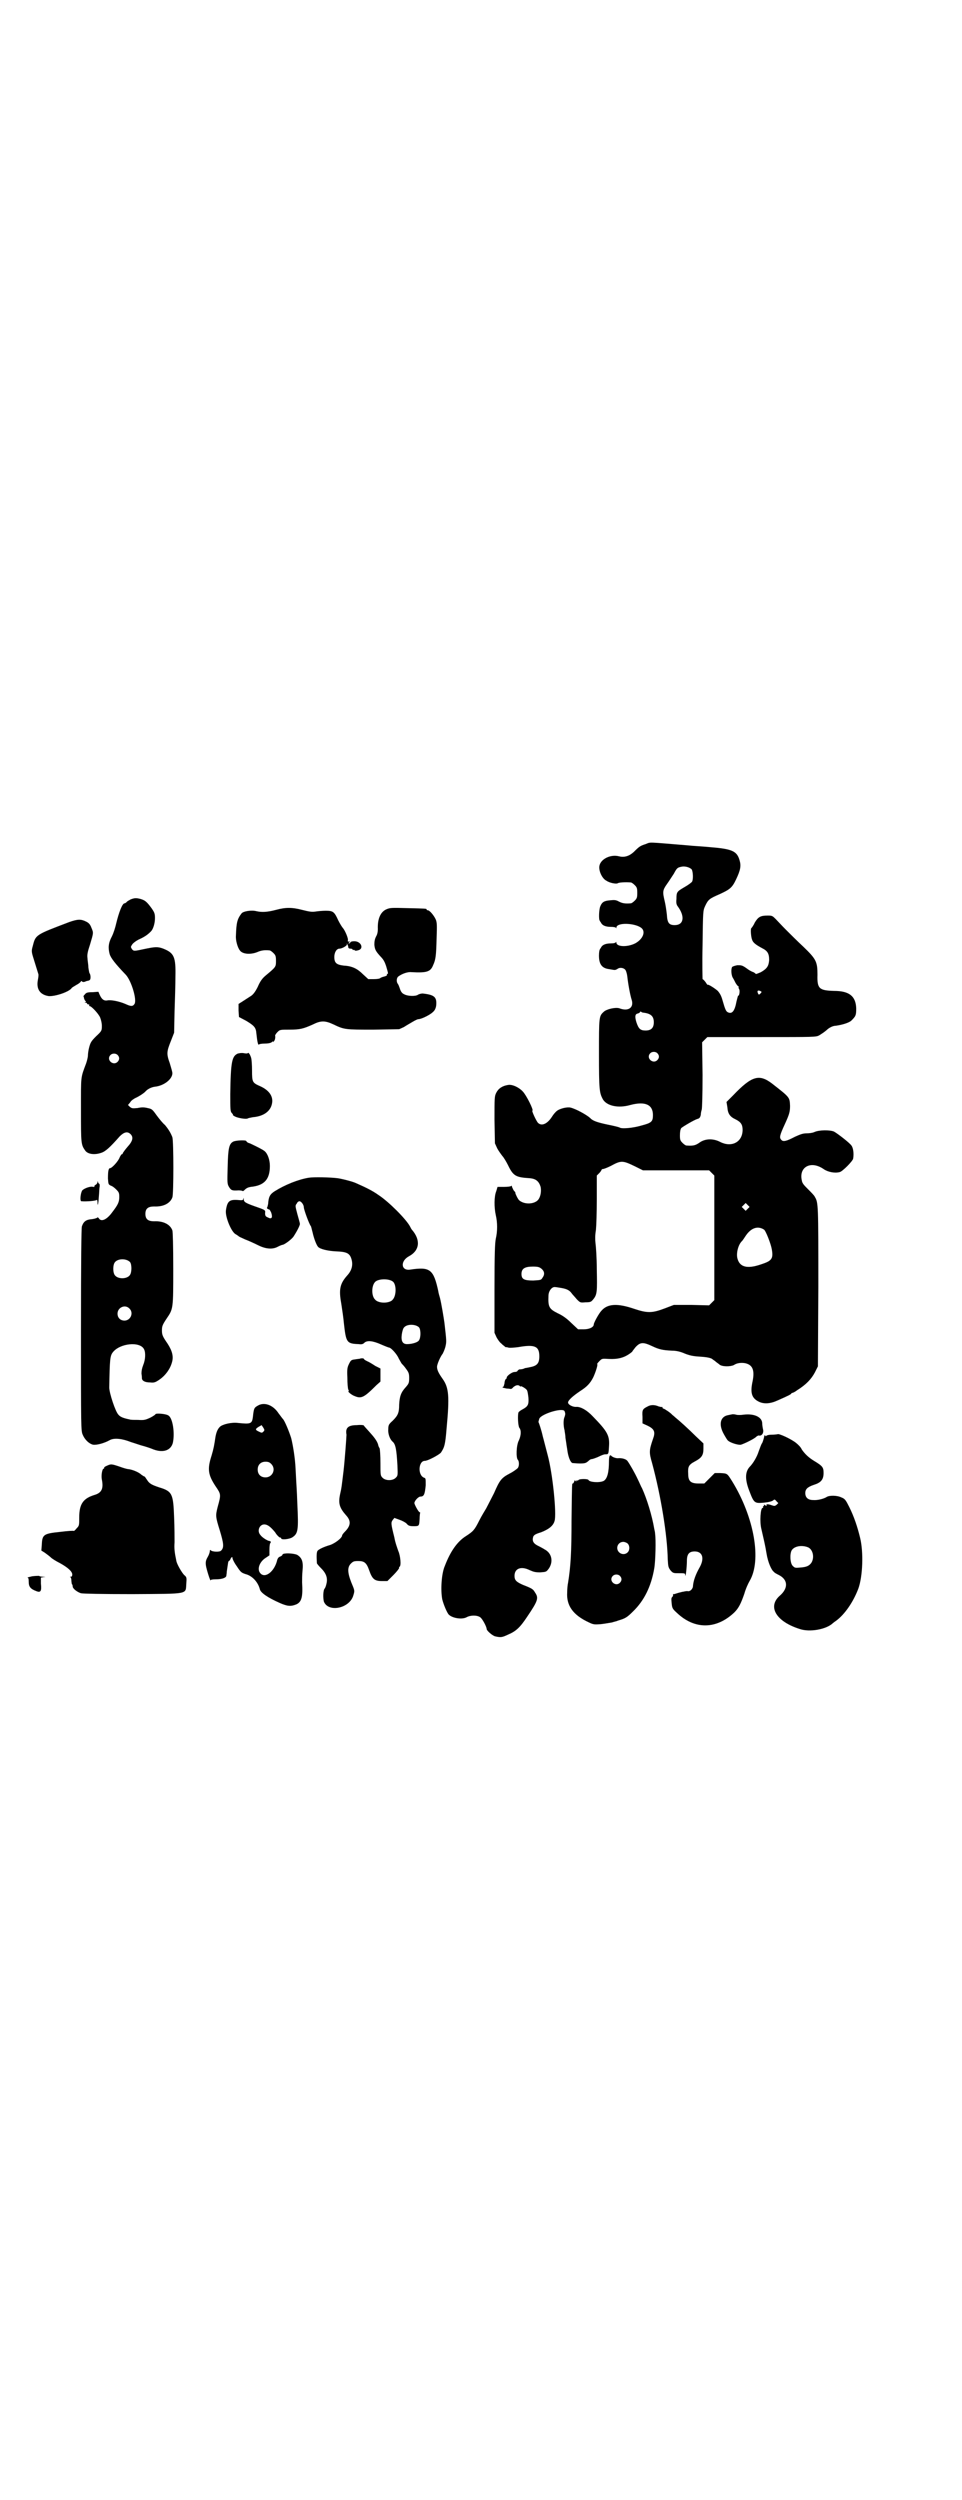 <?xml version="1.0" standalone="no"?>
<!DOCTYPE svg PUBLIC "-//W3C//DTD SVG 20010904//EN"
 "http://www.w3.org/TR/2001/REC-SVG-20010904/DTD/svg10.dtd">
<svg version="1.0" xmlns="http://www.w3.org/2000/svg"
 width="1105pt" height="2870pt" viewBox="0 0 1105 2870"
 preserveAspectRatio="xMidYMid meet">
<g transform="translate(0,2870) scale(0.5,-0.5)"
fill="#000000" stroke="none">
<path d="M1483 3802 c-12 -4 -14 -5 -27 -18 -11 -10 -22 -13 -34 -10 -19 5
-42 -6 -45 -22 -2 -11 6 -29 16 -34 7 -5 22 -8 26 -6 2 2 17 3 30 2 2 0 6 -3
9 -6 5 -5 6 -7 6 -18 0 -11 -1 -13 -6 -18 -3 -3 -7 -6 -9 -6 -13 -1 -19 0 -27
4 -7 4 -11 4 -20 3 -14 -1 -19 -4 -23 -14 -3 -7 -4 -31 -1 -33 0 -1 2 -3 3 -5
3 -6 11 -9 22 -9 7 0 11 -1 12 -2 0 -2 1 -2 1 0 0 13 44 11 58 -1 10 -9 2 -26
-15 -35 -18 -9 -43 -8 -43 2 0 2 -1 2 -1 1 -1 -2 -5 -3 -12 -3 -11 0 -19 -3
-22 -9 -1 -2 -3 -4 -3 -5 -1 -1 -2 -7 -2 -14 0 -20 7 -29 23 -31 6 -1 11 -2
13 -2 2 0 4 1 6 2 4 4 13 4 18 -1 2 -2 4 -8 5 -15 2 -19 7 -45 10 -54 6 -18
-7 -28 -28 -20 -9 3 -30 -2 -36 -8 -11 -10 -11 -11 -11 -96 0 -84 1 -90 9
-105 9 -15 35 -21 63 -13 34 9 52 1 52 -23 0 -15 -3 -18 -26 -24 -20 -6 -45
-8 -50 -5 -1 1 -13 4 -28 7 -24 5 -35 9 -40 15 -9 8 -33 21 -45 24 -8 2 -24
-2 -31 -7 -4 -3 -9 -9 -12 -14 -11 -17 -24 -22 -32 -14 -4 4 -15 28 -13 28 4
0 -14 36 -22 44 -8 9 -24 17 -34 15 -13 -2 -22 -8 -27 -18 -4 -8 -4 -11 -4
-62 l1 -54 5 -11 c3 -6 9 -14 12 -18 3 -3 9 -13 13 -21 12 -25 18 -28 49 -30
15 -1 22 -7 26 -20 2 -10 0 -23 -6 -30 -9 -10 -31 -11 -43 -1 -3 2 -10 17 -9
17 1 0 -1 3 -4 6 -2 4 -4 8 -4 9 0 2 -1 2 -2 1 0 -1 -8 -2 -16 -2 l-15 0 -3
-10 c-5 -12 -5 -37 -1 -55 4 -17 4 -37 0 -54 -2 -10 -3 -34 -3 -115 l0 -101 5
-11 c3 -5 7 -11 10 -13 2 -2 5 -5 7 -6 2 -2 3 -3 4 -3 1 0 3 0 6 -1 3 -1 13 0
22 1 39 7 49 2 49 -21 0 -16 -5 -22 -22 -25 -5 -1 -9 -2 -11 -2 -3 -2 -8 -3
-13 -3 -2 -1 -3 -2 -4 -3 0 -2 -4 -3 -7 -3 -6 0 -18 -9 -18 -13 0 -2 -1 -3 -2
-3 -1 -1 -3 -5 -3 -10 -1 -4 -2 -8 -3 -8 -1 0 -2 -1 -1 -2 0 0 5 -1 9 -2 5 0
9 -1 10 -1 0 0 3 1 5 4 6 5 11 6 15 3 1 -2 2 -2 2 -1 0 2 11 -4 14 -8 2 -2 3
-10 4 -18 1 -16 -1 -20 -14 -27 -4 -2 -8 -5 -9 -7 -2 -7 -1 -30 2 -35 5 -6 4
-18 -1 -29 -6 -11 -7 -41 -2 -45 3 -4 3 -15 -1 -19 -2 -2 -10 -8 -18 -12 -19
-10 -23 -15 -36 -45 -7 -14 -15 -29 -18 -35 -3 -5 -11 -18 -16 -28 -11 -22
-14 -25 -31 -36 -19 -12 -35 -34 -48 -68 -8 -18 -10 -56 -6 -77 3 -12 11 -31
15 -35 8 -8 30 -12 41 -6 9 5 24 5 31 0 5 -3 15 -22 15 -27 0 -4 14 -16 20
-17 13 -3 16 -2 29 4 19 8 28 17 44 41 25 37 27 43 18 56 -4 7 -6 9 -27 17
-16 7 -20 11 -20 21 0 17 15 23 35 13 9 -4 13 -5 24 -5 14 1 14 1 20 9 10 15
7 33 -7 42 -3 2 -10 6 -16 9 -13 6 -16 12 -13 22 2 4 5 6 18 10 18 7 28 15 31
26 5 15 -4 108 -16 152 -3 11 -10 39 -11 42 -3 14 -9 32 -10 33 0 1 1 5 2 8 5
11 54 26 58 17 2 -5 2 -7 0 -13 -3 -6 -3 -20 0 -31 0 -3 2 -10 2 -17 1 -7 2
-12 2 -13 0 -1 1 -7 2 -13 2 -17 7 -30 12 -32 2 0 10 -1 17 -1 12 0 14 1 19 5
3 3 6 5 8 5 2 0 8 2 15 5 6 3 13 6 16 6 8 0 8 0 9 17 2 26 -3 35 -37 70 -14
15 -28 22 -37 22 -9 -1 -20 5 -20 10 0 5 11 15 29 27 14 9 22 17 29 31 6 13
11 30 9 30 -1 0 1 3 5 7 6 6 6 6 22 5 21 -1 34 3 46 11 6 4 9 7 8 7 0 0 3 4 7
9 11 12 18 12 39 2 15 -7 23 -9 45 -10 9 0 19 -2 30 -7 13 -5 21 -6 38 -7 14
-1 21 -3 24 -5 2 -2 6 -4 8 -6 2 -2 7 -5 9 -7 6 -5 25 -5 33 -1 7 5 18 6 27 4
16 -4 21 -16 16 -41 -6 -27 -2 -39 14 -47 12 -6 27 -5 44 3 25 11 31 14 31 16
0 0 1 1 2 1 1 0 6 2 11 6 21 13 33 26 41 41 l7 14 1 183 c0 188 0 193 -8 206
-1 3 -8 10 -15 17 -10 10 -14 14 -15 21 -7 31 21 46 50 26 10 -7 26 -10 37 -7
6 1 30 25 31 31 2 12 0 25 -4 30 -4 6 -31 27 -40 32 -9 4 -34 4 -45 -1 -4 -2
-12 -3 -18 -3 -8 0 -14 -2 -27 -8 -19 -10 -27 -12 -31 -7 -5 5 -4 10 8 36 10
22 12 28 12 42 -1 20 0 19 -41 51 -30 23 -47 18 -90 -27 l-15 -15 2 -12 c1
-15 6 -22 19 -28 12 -6 16 -12 16 -24 0 -28 -25 -41 -51 -28 -17 9 -36 8 -49
-2 -9 -6 -14 -7 -29 -6 -2 0 -6 3 -9 6 -5 5 -6 7 -6 17 0 8 1 14 3 17 3 3 30
19 37 21 5 1 7 4 8 10 0 3 1 8 2 11 1 3 2 33 2 80 l-1 75 6 6 6 6 125 0 c121
0 125 0 132 4 8 5 11 7 17 12 5 5 14 10 21 10 15 2 31 7 36 12 10 10 11 12 11
28 -1 28 -16 40 -51 40 -34 1 -39 5 -38 37 0 30 -3 36 -32 64 -14 13 -32 31
-41 40 -9 9 -19 20 -23 24 -7 7 -8 8 -18 8 -17 0 -22 -3 -30 -16 -3 -7 -7 -12
-8 -13 -2 -1 -1 -20 2 -27 2 -6 8 -11 23 -19 12 -6 16 -12 16 -27 -1 -14 -5
-20 -19 -28 -7 -3 -12 -5 -12 -4 0 1 -2 2 -5 4 -4 1 -11 5 -16 9 -10 7 -12 7
-21 7 -6 -1 -11 -3 -12 -4 -3 -5 -2 -18 1 -24 2 -3 5 -9 7 -13 3 -5 6 -8 7 -8
1 1 1 1 0 -1 -1 -1 0 -3 1 -5 2 -2 1 -15 -2 -15 -1 0 -2 -6 -4 -13 -4 -22 -10
-30 -20 -25 -4 2 -6 6 -12 27 -3 11 -6 16 -11 22 -8 7 -23 16 -23 14 0 -1 -2
1 -5 6 -3 4 -6 7 -7 7 0 0 -1 35 0 78 1 79 1 79 6 90 7 15 10 17 33 27 24 11
29 15 38 34 10 21 12 31 8 44 -6 21 -17 26 -67 30 -20 2 -43 3 -50 4 -98 8
-86 8 -99 3z m106 -58 c3 -5 4 -22 1 -28 -1 -2 -9 -8 -18 -13 -17 -10 -18 -11
-18 -27 -1 -9 0 -13 3 -17 17 -23 14 -43 -7 -43 -13 0 -17 5 -18 24 -1 9 -3
23 -5 31 -5 21 -5 25 5 39 5 7 12 18 16 24 7 13 8 14 17 16 8 2 19 -1 24 -6z
m159 -280 c2 -1 2 -2 -1 -5 -3 -3 -4 -3 -5 -1 -4 7 -1 10 6 6z m-270 -49 c17
-2 24 -8 24 -22 0 -13 -6 -19 -19 -19 -12 0 -16 4 -21 19 -4 13 -3 19 3 20 3
1 5 2 5 3 0 1 1 2 3 1 1 -1 3 -2 5 -2z m32 -93 c5 -5 5 -11 0 -16 -10 -10 -27
5 -16 16 4 4 12 4 16 0z m-51 -260 l18 -9 76 0 76 0 6 -6 6 -6 0 -143 0 -143
-6 -6 -6 -6 -40 1 -41 0 -21 -8 c-29 -11 -40 -11 -70 -1 -38 13 -61 12 -75 -4
-6 -6 -18 -28 -18 -32 0 -6 -10 -11 -23 -11 l-13 0 -16 15 c-10 10 -20 17 -31
22 -20 10 -22 15 -21 40 0 11 8 21 15 20 2 0 8 -1 14 -2 12 -2 19 -5 24 -12 2
-3 8 -9 12 -14 8 -8 8 -8 20 -7 12 0 13 1 18 7 9 11 9 18 8 69 0 26 -2 53 -3
60 -1 9 -1 18 1 30 1 10 2 39 2 71 l0 54 6 6 c3 3 5 7 5 7 0 1 1 2 3 2 2 0 10
3 18 7 24 13 27 13 56 -1z m259 -97 l-5 -5 -4 4 -5 5 4 4 5 5 4 -4 5 -5 -4 -4z
m37 -48 c4 -2 16 -33 18 -45 4 -22 0 -27 -25 -35 -32 -11 -49 -6 -54 14 -3 12
2 32 11 40 1 1 5 7 9 13 12 17 27 22 41 13z m-511 -90 c7 -6 8 -13 2 -21 -3
-5 -4 -5 -21 -6 -21 0 -27 3 -27 15 0 12 7 17 26 17 12 0 15 -1 20 -5z"/>
<path d="M300 3675 c-3 -2 -8 -4 -9 -6 -2 -2 -4 -3 -5 -3 -5 0 -13 -21 -19
-46 -2 -9 -6 -22 -10 -30 -8 -15 -9 -26 -5 -41 3 -9 13 -22 37 -47 13 -14 26
-58 20 -67 -4 -6 -8 -6 -21 0 -14 6 -33 10 -42 8 -7 -1 -12 2 -17 13 l-3 7
-13 -1 c-12 0 -15 -1 -18 -5 -3 -3 -4 -5 -3 -5 0 0 1 -2 1 -4 1 -3 2 -5 3 -6
2 -1 2 -2 0 -3 -2 0 -2 -1 1 -1 1 0 3 -1 3 -2 0 -1 1 -2 3 -2 2 0 3 -1 2 -2
-1 -1 0 -2 1 -2 4 0 20 -17 24 -26 2 -5 4 -13 4 -19 0 -11 0 -12 -13 -24 -11
-11 -13 -14 -16 -25 -2 -7 -3 -16 -3 -19 0 -4 -2 -12 -4 -18 -13 -35 -12 -27
-12 -107 0 -78 0 -80 10 -94 6 -8 21 -10 36 -5 10 3 20 12 43 38 10 10 18 12
25 5 7 -7 5 -16 -7 -29 -6 -7 -11 -14 -11 -15 0 -1 -1 -2 -2 -2 -1 0 -3 -3 -5
-7 -3 -9 -18 -25 -22 -25 -4 0 -5 -8 -5 -24 1 -13 1 -13 6 -16 4 -1 9 -5 13
-9 6 -6 7 -8 7 -17 0 -12 -3 -18 -16 -35 -13 -18 -26 -23 -31 -14 -2 2 -3 3
-3 2 0 -1 -5 -3 -12 -4 -14 -1 -20 -5 -24 -17 -1 -5 -2 -74 -2 -238 0 -224 0
-231 4 -240 5 -12 15 -21 24 -23 8 -1 25 3 39 11 10 5 28 3 48 -5 10 -3 21 -7
25 -8 4 -1 14 -4 22 -7 25 -11 44 -5 49 13 5 22 0 57 -10 63 -5 4 -29 6 -30 3
0 -1 -6 -5 -12 -8 -11 -5 -14 -6 -28 -5 -9 0 -17 0 -19 1 -15 3 -22 6 -26 11
-7 7 -21 50 -21 62 1 66 2 73 8 81 16 21 63 26 72 7 4 -8 3 -24 -2 -36 -3 -8
-4 -13 -4 -20 1 -5 1 -10 1 -11 1 -6 8 -9 19 -9 9 -1 12 0 22 7 13 9 24 24 28
39 4 13 1 26 -10 43 -11 16 -13 20 -13 30 0 10 1 13 11 28 15 22 15 22 15 114
0 53 -1 85 -2 88 -5 14 -21 22 -42 21 -14 0 -20 5 -20 17 0 12 6 17 20 17 21
-1 37 7 42 21 3 8 3 127 0 138 -4 10 -8 17 -17 28 -5 4 -13 14 -19 22 -10 14
-11 15 -21 17 -8 2 -14 2 -23 0 -12 -1 -13 -1 -18 3 l-4 4 5 6 c2 4 8 8 12 10
9 4 21 12 24 16 5 5 13 9 21 10 20 2 40 17 40 31 0 3 -3 13 -6 23 -8 22 -7 27
3 52 l7 18 1 49 c1 27 2 63 2 80 1 45 -3 54 -28 64 -13 5 -20 4 -44 -1 -23 -5
-24 -5 -28 0 -3 5 -3 5 1 11 2 3 10 9 17 12 11 5 20 11 27 19 4 5 8 17 8 29 0
10 -1 13 -8 23 -11 15 -15 18 -25 21 -11 3 -15 2 -23 -1z m-30 -357 c5 -5 5
-11 0 -16 -10 -10 -27 5 -16 16 4 4 12 4 16 0z m29 -476 c4 -6 4 -24 -1 -30
-7 -9 -27 -9 -34 0 -5 6 -5 24 0 30 7 9 27 9 35 0z m-2 -106 c11 -10 3 -28
-11 -28 -9 0 -16 6 -16 16 0 14 17 22 27 12z"/>
<path d="M634 3651 c-19 -5 -32 -6 -45 -3 -11 3 -30 0 -34 -5 -10 -13 -12 -21
-13 -51 -1 -11 4 -28 9 -34 6 -9 25 -10 40 -4 9 4 16 5 28 4 2 0 6 -3 9 -6 5
-5 6 -7 6 -18 0 -14 0 -14 -24 -34 -7 -6 -12 -12 -18 -26 -6 -12 -11 -18 -16
-21 -3 -2 -11 -7 -17 -11 l-11 -7 0 -15 1 -15 17 -9 c18 -11 22 -15 23 -29 2
-19 4 -28 6 -25 1 1 6 2 13 2 7 0 13 1 16 3 3 3 4 3 3 1 -1 -2 0 -1 2 1 3 3 4
9 3 14 0 0 2 4 5 7 6 6 6 6 28 6 24 0 32 2 54 12 18 9 28 9 47 0 25 -12 27
-12 92 -12 l59 1 11 5 c6 4 15 9 20 12 5 3 11 6 13 6 7 0 27 10 33 16 5 4 7 9
8 15 2 20 -4 25 -31 28 -3 0 -8 -1 -11 -3 -6 -4 -24 -3 -31 1 -5 2 -8 6 -10
12 -2 6 -4 11 -5 12 -4 5 -3 14 1 17 8 6 21 11 30 10 36 -2 44 1 50 16 6 13 7
22 8 62 1 29 1 36 -2 43 -4 9 -14 21 -18 21 -2 0 -3 1 -3 2 0 2 -1 2 -44 3
-37 1 -40 1 -49 -3 -13 -6 -20 -22 -19 -45 0 -6 -1 -12 -4 -17 -3 -6 -4 -11
-4 -19 1 -11 3 -15 15 -28 6 -6 9 -12 12 -21 5 -17 5 -18 3 -18 -1 0 -2 -1 -1
-2 1 -1 -2 -3 -6 -4 -5 -1 -9 -3 -10 -4 -1 -1 -7 -2 -14 -2 l-13 0 -12 11
c-13 13 -25 19 -44 20 -17 2 -22 6 -22 20 0 10 5 19 12 19 6 0 18 7 17 10 -1
3 -1 3 1 0 1 -2 2 -5 2 -6 0 -3 2 -4 5 -4 3 0 5 -1 5 -2 0 -1 1 -2 2 -1 1 1 2
0 3 -1 0 -1 4 -1 7 0 15 3 8 21 -8 21 -5 0 -8 -1 -9 -2 0 -2 -2 -3 -3 -3 -2 0
-2 1 0 2 3 2 1 3 -2 2 -1 0 -1 1 -1 3 2 3 -6 22 -11 28 -2 2 -7 10 -11 18 -9
20 -12 22 -29 22 -7 0 -18 -1 -24 -2 -9 -1 -14 0 -30 4 -23 6 -38 6 -60 0z"/>
<path d="M159 3623 c-79 -30 -77 -29 -84 -56 -3 -11 -3 -12 4 -34 4 -13 8 -26
9 -29 1 -2 0 -9 -1 -14 -4 -21 5 -34 25 -37 15 -1 48 10 53 19 1 1 6 4 11 7 6
3 10 7 10 8 0 1 1 1 2 0 2 -2 4 -2 7 -1 2 1 5 2 6 2 6 1 7 3 7 9 0 3 -1 7 -2
8 -1 1 -2 7 -3 14 0 7 -2 16 -2 21 -1 8 0 14 6 32 8 27 8 26 3 38 -3 8 -6 11
-12 14 -12 6 -19 6 -39 -1z"/>
<path d="M546 3321 c-13 -6 -16 -18 -17 -93 0 -36 0 -40 4 -44 2 -2 3 -4 2 -4
-1 0 1 -1 4 -3 7 -4 26 -7 30 -5 1 1 7 2 12 3 25 2 41 14 44 32 3 16 -7 30
-27 39 -18 8 -19 9 -19 36 0 13 -1 26 -2 29 -2 7 -6 14 -8 11 0 -1 -4 -1 -9 0
-5 1 -10 0 -14 -1z"/>
<path d="M536 3119 c-10 -5 -12 -16 -13 -58 -1 -37 -1 -39 3 -46 5 -8 7 -9 22
-8 5 0 10 -1 10 -2 0 0 2 1 5 4 3 3 7 5 13 6 31 3 44 17 44 48 0 14 -5 28 -12
34 -5 4 -17 10 -34 18 -5 1 -8 4 -8 5 0 3 -24 2 -30 -1z"/>
<path d="M709 3036 c-24 -4 -54 -16 -78 -31 -11 -7 -14 -13 -15 -29 -1 -5 -2
-8 -2 -8 -1 0 -1 -1 0 -3 2 -1 4 -2 4 -2 1 1 3 -3 5 -7 4 -12 1 -16 -8 -11 -5
2 -6 4 -6 10 1 6 0 7 -14 12 -32 11 -35 13 -35 20 0 3 -1 4 -1 0 -1 -3 -3 -3
-14 -2 -18 1 -23 -3 -26 -24 -2 -15 13 -51 23 -55 3 -2 6 -4 6 -4 0 -1 7 -4
16 -8 8 -3 21 -9 29 -13 18 -9 34 -10 46 -3 4 2 9 4 10 4 4 0 22 13 26 20 9
14 14 25 14 28 0 2 -3 12 -6 23 -5 19 -5 19 -1 24 1 3 4 5 6 5 4 0 10 -8 10
-14 0 -5 12 -38 16 -43 1 -1 2 -7 4 -14 3 -14 9 -30 13 -34 5 -5 22 -9 40 -10
26 -1 33 -4 37 -20 3 -12 0 -24 -10 -35 -17 -19 -20 -32 -14 -65 2 -13 5 -33
6 -45 5 -44 6 -47 34 -48 7 -1 10 0 13 3 6 6 19 5 39 -4 9 -4 17 -7 18 -7 4 0
18 -15 22 -25 3 -5 6 -11 7 -12 1 -1 6 -6 10 -12 6 -8 7 -11 7 -21 0 -11 -1
-13 -8 -21 -11 -12 -14 -21 -15 -40 0 -19 -3 -25 -15 -37 -9 -8 -10 -10 -10
-20 -1 -10 4 -23 10 -28 7 -6 9 -19 11 -54 1 -24 1 -24 -4 -29 -7 -7 -23 -7
-30 0 -5 5 -5 6 -5 34 0 17 -1 31 -2 34 -2 3 -3 6 -3 7 -2 9 -10 19 -20 30 -7
8 -13 14 -13 15 0 1 -7 2 -16 1 -20 0 -27 -6 -24 -22 0 -4 -4 -60 -7 -85 -4
-32 -4 -36 -8 -53 -4 -20 -1 -30 14 -47 12 -13 11 -24 -3 -38 -3 -3 -6 -7 -6
-8 0 -6 -16 -18 -27 -22 -17 -5 -26 -10 -29 -13 -3 -3 -3 -13 -2 -29 0 -1 4
-6 10 -12 12 -12 15 -23 12 -35 -1 -5 -3 -10 -4 -11 -4 -4 -4 -22 -2 -30 10
-26 60 -16 68 15 3 10 3 10 -5 29 -9 23 -9 35 -1 43 5 5 7 6 17 6 14 0 19 -4
25 -21 7 -20 12 -25 29 -25 l13 0 14 14 c8 8 13 15 13 16 -1 1 0 2 1 3 4 2 2
25 -3 36 -2 6 -7 19 -9 31 -8 32 -8 34 -4 40 l4 5 11 -4 c6 -2 14 -6 17 -9 4
-5 7 -6 16 -6 13 0 13 0 14 17 0 7 1 13 1 13 1 1 0 2 -1 2 -3 1 -12 18 -12 21
0 5 9 15 14 15 8 0 10 5 12 26 0 14 0 16 -3 17 -16 5 -14 39 1 39 7 0 33 14
37 19 8 12 10 18 13 56 7 74 5 93 -9 113 -10 14 -13 21 -13 28 0 6 8 24 13 30
1 2 4 8 6 15 3 13 3 12 -2 56 -2 14 -7 44 -10 56 -2 7 -4 14 -4 16 -11 51 -19
57 -65 50 -21 -3 -23 20 -2 31 24 13 27 37 6 61 -1 1 -3 5 -4 7 -9 17 -49 57
-72 72 -14 10 -28 17 -53 28 -6 3 -33 10 -42 11 -16 2 -54 3 -66 1z m193 -238
c9 -6 9 -33 0 -42 -2 -3 -7 -5 -12 -6 -10 -2 -23 0 -28 6 -9 8 -9 32 0 41 7 7
30 8 40 1z m61 -106 c4 -6 4 -24 -1 -30 -3 -4 -15 -8 -27 -8 -10 0 -14 7 -12
22 1 7 3 14 5 16 7 9 28 8 35 0z"/>
<path d="M224 3026 c0 -2 -2 -5 -4 -6 -2 -1 -4 -3 -3 -4 1 -1 -1 -1 -3 -1 -6
2 -20 -3 -25 -8 -4 -6 -6 -25 -2 -25 12 -1 34 1 35 3 1 1 2 -1 2 -5 0 -12 2
-5 3 12 1 9 1 20 2 24 0 3 0 6 -1 6 -1 0 -2 2 -3 4 0 3 -1 3 -1 0z"/>
<path d="M828 2621 c-2 -1 -7 -1 -12 -2 -9 -1 -10 -2 -14 -10 -4 -8 -5 -12 -4
-32 0 -13 1 -24 2 -27 1 -2 2 -4 1 -4 -4 0 7 -9 13 -11 16 -7 22 -4 51 25 l9
8 0 15 0 15 -12 6 c-6 4 -14 9 -19 11 -4 2 -7 4 -7 5 0 1 -3 2 -8 1z"/>
<path d="M591 2512 c-7 -4 -8 -6 -10 -25 -2 -16 -5 -17 -34 -14 -15 2 -36 -3
-42 -9 -5 -5 -8 -12 -10 -23 -3 -20 -4 -26 -9 -43 -10 -31 -8 -44 9 -70 13
-19 13 -19 5 -48 -5 -20 -5 -22 5 -54 9 -30 10 -39 3 -46 -3 -4 -22 -3 -24 1
-1 1 -2 0 -2 -2 0 -3 -2 -9 -5 -14 -4 -7 -5 -11 -4 -19 1 -8 11 -40 11 -34 0
1 4 2 12 2 13 0 23 3 24 8 0 2 1 6 1 10 3 19 3 24 5 24 0 0 3 2 4 6 3 4 4 4 4
1 0 -2 4 -11 10 -19 9 -14 11 -15 20 -18 16 -4 29 -19 33 -35 2 -8 18 -19 45
-31 18 -8 26 -9 40 -3 11 6 14 17 12 50 0 6 0 18 1 27 2 20 -1 29 -12 36 -8 4
-32 5 -34 1 0 -2 -3 -4 -6 -5 -3 -1 -5 -4 -6 -7 -6 -27 -28 -44 -39 -31 -8 9
-2 26 12 35 l9 6 0 14 c0 7 1 14 2 14 2 2 1 5 -2 5 -4 0 -17 8 -21 14 -8 9 -2
24 9 24 8 0 15 -6 25 -18 4 -7 10 -12 11 -12 2 0 3 -1 3 -2 0 -4 18 -2 25 2
14 9 15 16 12 79 -1 30 -2 39 -4 79 -1 24 -6 54 -10 70 -5 16 -15 40 -19 44
-2 2 -6 8 -10 13 -13 20 -34 27 -49 17z m14 -59 c-3 -3 -4 -3 -10 0 -9 4 -9 6
-1 11 l7 4 4 -6 c3 -5 3 -6 0 -9z m18 -74 c12 -12 3 -31 -13 -31 -11 0 -18 7
-18 18 0 11 7 18 18 18 6 0 9 -1 13 -5z"/>
<path d="M1488 2511 c-12 -6 -13 -8 -12 -24 l0 -15 11 -5 c17 -8 19 -15 13
-31 -9 -26 -9 -31 -2 -55 21 -78 35 -167 36 -221 1 -16 1 -18 6 -25 6 -7 7 -7
20 -7 13 0 14 0 14 -4 1 -9 4 19 4 32 0 16 5 22 18 22 18 0 23 -16 11 -37 -9
-16 -14 -30 -15 -42 0 -7 -7 -14 -13 -12 -5 0 -18 -3 -27 -6 -2 -1 -4 -1 -5
-1 -1 0 -1 0 -1 -1 1 -1 0 -3 -1 -5 -3 -2 -3 -5 -2 -15 1 -11 2 -13 12 -22 41
-39 91 -38 132 1 10 10 15 20 23 43 3 11 9 24 12 29 28 47 11 146 -40 229 -12
19 -11 18 -28 19 l-12 0 -12 -12 -12 -12 -13 0 c-18 0 -24 5 -24 22 -1 17 1
21 16 29 15 8 19 14 19 29 l0 12 -17 16 c-17 17 -38 36 -48 44 -3 3 -6 5 -7 6
-3 4 -18 14 -20 14 -1 0 -2 1 -2 2 0 2 -1 2 -1 2 -1 -1 -4 0 -8 1 -9 4 -18 4
-25 0z"/>
<path d="M1683 2493 c-1 0 -5 -1 -10 -2 -18 -3 -23 -21 -10 -44 4 -7 8 -14 10
-15 6 -5 23 -10 29 -9 7 2 30 13 35 18 2 2 6 4 7 3 6 -1 11 6 9 14 -1 4 -2 11
-2 15 -1 14 -19 22 -43 19 -6 -1 -14 -1 -17 0 -3 1 -7 1 -8 1z"/>
<path d="M1786 2447 c-1 0 -7 -1 -14 -1 -7 0 -12 -2 -12 -3 0 -1 -1 -1 -2 1
-1 2 -2 1 -3 -5 -1 -4 -3 -10 -4 -12 -2 -2 -5 -11 -8 -19 -4 -13 -13 -28 -21
-36 -10 -11 -11 -28 -1 -54 11 -29 12 -30 34 -28 11 1 18 3 21 5 3 3 4 3 8 -2
l4 -4 -4 -4 c-4 -3 -5 -3 -11 -1 -8 3 -14 3 -12 0 1 -2 0 -2 -3 0 -3 2 -4 2
-3 0 1 -1 0 -2 -1 -2 -1 0 -2 -1 -1 -2 1 -1 0 -2 -1 -2 -5 0 -7 -32 -3 -48 5
-22 9 -38 12 -57 3 -19 11 -38 17 -42 1 -2 7 -5 11 -7 22 -11 22 -31 2 -48
-28 -25 -8 -59 46 -76 23 -8 61 -1 76 13 1 1 5 4 8 6 19 14 39 42 51 74 10 28
12 83 4 116 -6 25 -14 49 -25 71 -8 16 -10 19 -18 22 -10 5 -28 5 -34 1 -6 -4
-21 -8 -31 -7 -12 0 -18 6 -18 16 0 9 5 14 20 19 16 5 22 12 22 27 0 13 -2 16
-22 28 -13 8 -21 16 -28 26 -2 5 -8 11 -13 15 -11 9 -41 23 -43 20z m69 -259
c12 -4 17 -23 9 -36 -5 -7 -11 -10 -26 -11 -11 -1 -12 -1 -17 4 -6 6 -7 28 -2
36 6 9 22 12 36 7z"/>
<path d="M1401 2398 c-1 0 -2 -6 -2 -12 0 -27 -4 -41 -12 -46 -10 -5 -33 -3
-35 2 -1 3 -21 3 -23 0 -1 -1 -2 -2 -3 -1 -1 1 -2 0 -2 -1 0 -2 0 -2 -2 0 -1
2 -2 2 -3 -2 -1 -2 -2 -4 -3 -4 -2 0 -2 3 -3 -84 0 -74 -2 -107 -8 -144 -1 -4
-2 -14 -2 -22 -2 -30 13 -52 50 -69 10 -5 13 -5 27 -4 9 1 20 3 26 4 6 2 12 3
13 4 17 5 21 7 35 21 26 25 42 58 49 99 3 17 4 67 2 79 0 3 -1 8 -2 12 -5 30
-17 69 -28 93 -2 3 -6 13 -10 21 -7 15 -18 34 -23 41 -3 5 -13 8 -23 7 -5 0
-13 3 -15 6 -1 1 -2 1 -3 0z m41 -202 c5 -5 5 -15 0 -20 -9 -9 -24 -2 -24 10
0 8 6 14 14 14 3 0 8 -2 10 -4z m-18 -74 c5 -5 5 -11 0 -16 -10 -10 -27 5 -16
16 4 4 12 4 16 0z"/>
<path d="M246 2375 c-5 -2 -7 -4 -7 -5 1 -1 0 -2 -1 -2 -3 0 -6 -15 -4 -25 4
-20 0 -30 -16 -35 -27 -8 -36 -21 -36 -52 0 -18 0 -19 -6 -25 -3 -4 -6 -6 -6
-6 -1 1 -15 0 -31 -2 -39 -4 -42 -6 -43 -30 l-1 -13 8 -5 c4 -3 11 -8 14 -11
3 -3 13 -9 21 -13 18 -10 28 -19 28 -26 0 -3 -1 -5 -3 -5 -3 0 -3 -1 -1 -1 1
-1 2 -4 2 -8 0 -3 1 -7 1 -8 1 0 2 -3 2 -6 1 -5 10 -12 19 -15 5 -1 46 -2 118
-2 132 1 122 -1 124 24 1 14 1 15 -5 20 -5 5 -17 25 -18 33 -4 19 -5 28 -4 42
0 9 0 35 -1 57 -2 54 -4 60 -34 69 -18 6 -23 9 -28 17 -3 4 -5 8 -6 8 -1 0 -4
2 -7 4 -6 6 -21 12 -30 13 -3 0 -13 3 -21 6 -18 6 -19 6 -28 2z"/>
<path d="M74 2121 c-8 -2 -13 -3 -11 -3 2 0 3 -2 3 -10 0 -11 4 -16 17 -21 10
-4 13 -1 11 17 l0 14 6 1 c6 0 6 0 -1 1 -5 0 -9 1 -9 2 -1 0 -8 0 -16 -1z"/>
</g>
</svg>
